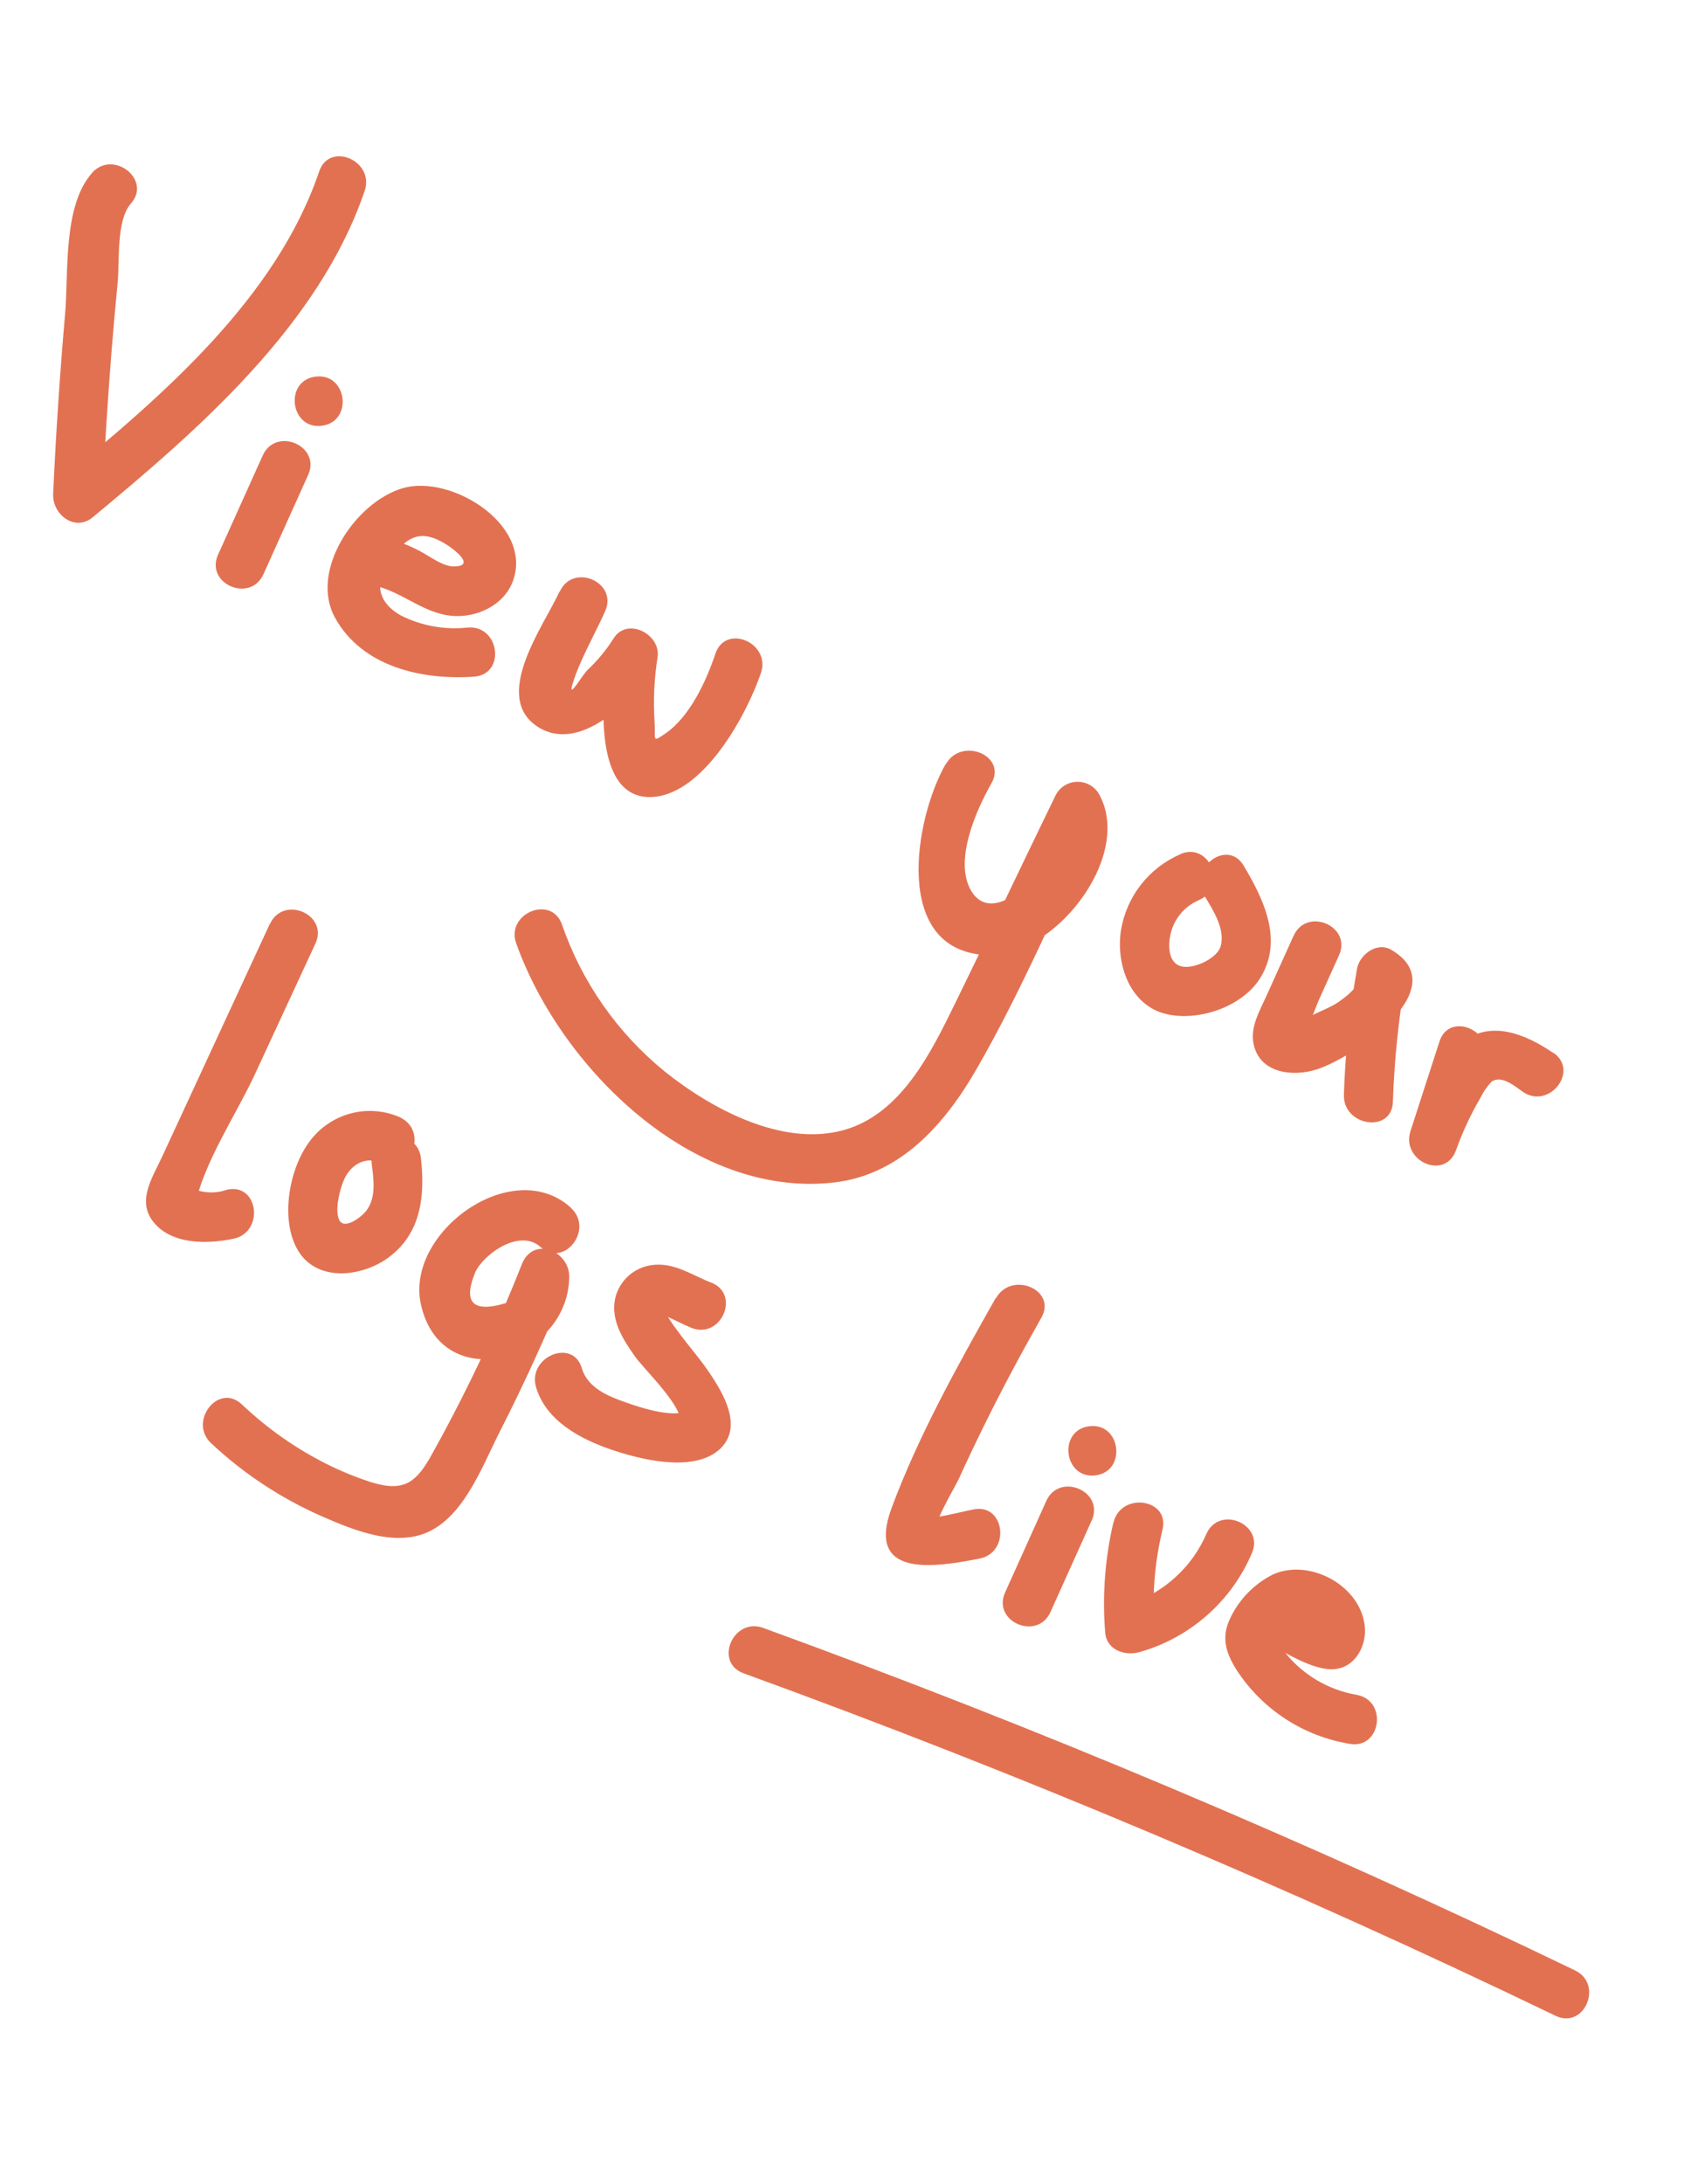 <svg width="103" height="133" viewBox="0 0 103 133" fill="none" xmlns="http://www.w3.org/2000/svg">
<g clip-path="url(#clip0_101_4371)">
<path d="M5.598 10.542C3.822 12.561 4.182 16.604 3.964 19.128C3.646 22.774 3.404 26.425 3.237 30.083C3.181 31.305 4.54 32.413 5.648 31.5C12.112 26.139 19.433 19.799 22.213 11.618C22.832 9.789 20.063 8.593 19.441 10.443C16.822 18.154 9.915 24.076 3.814 29.099L6.22 30.517C6.362 27.498 6.551 24.479 6.788 21.462C6.904 20.036 7.031 18.608 7.168 17.18C7.294 15.873 7.071 13.419 7.976 12.389C9.265 10.933 6.877 9.087 5.598 10.537L5.598 10.542Z" fill="#E27152"/>
<path d="M22.949 35.696C24.702 36.142 25.995 37.536 27.908 37.516C29.34 37.501 30.817 36.699 31.279 35.279C32.379 31.896 27.444 28.883 24.543 29.724C21.642 30.566 18.834 34.764 20.404 37.613C22.059 40.614 25.713 41.426 28.878 41.205C30.817 41.065 30.44 38.073 28.506 38.212C27.095 38.371 25.668 38.113 24.401 37.471C22.442 36.352 23.031 34.602 24.453 33.24C25.264 32.466 26.012 32.495 26.959 33.02C27.557 33.346 29.094 34.497 27.619 34.493C26.974 34.487 26.19 33.886 25.642 33.594C24.924 33.207 24.161 32.913 23.369 32.717C21.49 32.236 21.071 35.226 22.934 35.698L22.949 35.696Z" fill="#E27152"/>
<path d="M34.082 36.015C33.164 38.054 29.936 42.375 32.716 44.233C35.289 45.939 38.498 42.679 39.739 40.717L37.062 39.57C36.736 41.718 35.923 48.55 39.58 48.536C42.791 48.522 45.494 43.517 46.349 40.979C46.969 39.15 44.2 37.954 43.578 39.804C43.015 41.469 42.029 43.648 40.505 44.684C39.691 45.23 39.941 45.078 39.868 43.917C39.786 42.615 39.848 41.308 40.053 40.019C40.263 38.615 38.201 37.555 37.376 38.873C36.93 39.579 36.396 40.226 35.786 40.797C35.447 41.133 34.565 42.681 34.877 41.64C35.339 40.139 36.228 38.646 36.861 37.215C37.654 35.44 34.882 34.254 34.09 36.039L34.082 36.015Z" fill="#E27152"/>
<path d="M16 27.742L13.28 33.783C12.487 35.558 15.254 36.744 16.051 34.958L18.772 28.917C19.565 27.142 16.798 25.961 16 27.742Z" fill="#E27152"/>
<path d="M19.596 25.927C21.528 25.687 21.156 22.694 19.224 22.934C17.293 23.174 17.67 26.166 19.596 25.927Z" fill="#E27152"/>
<path d="M57.609 46.514C55.72 49.788 54.277 57.914 60.12 58.161C64.155 58.328 68.918 52.327 67.033 48.534C66.918 48.261 66.726 48.027 66.48 47.862C66.234 47.697 65.944 47.608 65.648 47.607C65.352 47.605 65.061 47.691 64.813 47.853C64.565 48.016 64.371 48.248 64.254 48.52C62.235 52.671 60.269 56.83 58.239 60.972C56.744 64.025 54.919 67.858 51.345 68.829C47.623 69.833 43.322 67.521 40.491 65.249C37.609 62.907 35.441 59.806 34.23 56.297C33.582 54.468 30.791 55.625 31.444 57.449C34.108 64.938 42.146 72.98 50.773 72.01C54.856 71.553 57.574 68.425 59.503 65.065C62.329 60.155 64.559 54.813 67.026 49.705L64.247 49.691C65.199 51.599 60.831 56.953 59.177 54.282C58.047 52.447 59.493 49.279 60.387 47.704C61.358 46.018 58.573 44.85 57.616 46.529L57.609 46.514Z" fill="#E27152"/>
<path d="M71.89 52.023C70.942 52.432 70.114 53.074 69.481 53.89C68.849 54.705 68.433 55.667 68.274 56.687C67.968 58.751 68.844 61.276 71.104 61.765C73.058 62.196 75.667 61.294 76.747 59.58C78.195 57.288 76.979 54.759 75.746 52.704C74.748 51.04 72.357 52.882 73.346 54.522C73.857 55.37 74.674 56.601 74.338 57.655C74.113 58.372 72.673 59.058 71.926 58.836C71.048 58.581 71.146 57.292 71.379 56.595C71.513 56.195 71.732 55.828 72.019 55.519C72.307 55.21 72.657 54.965 73.046 54.802C74.819 54.02 73.677 51.229 71.889 52.013L71.89 52.023Z" fill="#E27152"/>
<path d="M78.799 56.969L77.122 60.683C76.724 61.558 76.168 62.513 76.342 63.5C76.668 65.353 78.726 65.599 80.207 65.121C82.473 64.394 88.712 60.155 84.74 57.837C83.86 57.323 82.802 58.144 82.655 59.003C82.207 61.534 81.941 64.094 81.858 66.664C81.798 68.586 84.783 69.035 84.842 67.098C84.928 64.529 85.194 61.969 85.638 59.437L83.549 60.609L83.838 60.775L83.038 59.968L83.141 60.305L83.148 59.134C82.854 59.83 82.367 60.428 81.745 60.858C81.009 61.456 79.922 61.687 79.248 62.252C78.573 62.817 79.565 62.36 79.747 62.19C79.928 62.021 80.164 61.267 80.307 60.951L81.563 58.166C82.356 56.391 79.589 55.21 78.792 56.991L78.799 56.969Z" fill="#E27152"/>
<path d="M94.618 64.126C92.957 62.99 90.815 62.066 89.02 63.49C87.487 64.693 86.566 67.112 85.914 68.88L88.686 70.055L90.45 64.598C91.044 62.767 88.275 61.566 87.679 63.423L85.914 68.875C85.324 70.695 88.008 71.907 88.685 70.05C89.078 68.945 89.573 67.88 90.165 66.868C90.344 66.498 90.578 66.158 90.86 65.859C91.479 65.453 92.292 66.163 92.763 66.489C94.358 67.582 96.222 65.208 94.616 64.106L94.618 64.126Z" fill="#E27152"/>
<path d="M63.728 91.405L61.218 96.979C60.425 98.754 63.193 99.94 63.989 98.155L66.5 92.58C67.293 90.81 64.526 89.624 63.728 91.405Z" fill="#E27152"/>
<path d="M66.722 89.843C68.648 89.603 68.282 86.61 66.35 86.85C64.419 87.09 64.796 90.082 66.722 89.843Z" fill="#E27152"/>
<path d="M67.821 92.694C67.306 94.891 67.136 97.154 67.317 99.402C67.4 100.481 68.51 100.849 69.392 100.608C70.912 100.181 72.316 99.42 73.502 98.379C74.689 97.339 75.627 96.046 76.247 94.595C77.039 92.81 74.257 91.626 73.476 93.42C73.001 94.508 72.282 95.472 71.374 96.237C70.466 97.003 69.395 97.549 68.242 97.834L70.318 99.045C70.174 97.064 70.341 95.073 70.811 93.143C71.261 91.254 68.274 90.835 67.828 92.709L67.821 92.694Z" fill="#E27152"/>
<path d="M76.916 99.942C78.124 100.486 79.931 101.771 81.308 101.64C82.525 101.524 83.198 100.286 83.141 99.174C82.994 96.609 79.808 94.862 77.546 95.872C76.404 96.443 75.486 97.379 74.937 98.531C74.368 99.701 74.663 100.652 75.332 101.709C76.104 102.891 77.113 103.9 78.296 104.671C79.479 105.442 80.809 105.959 82.203 106.189C84.117 106.538 84.546 103.552 82.638 103.207C80.912 102.91 79.354 101.99 78.263 100.62C77.734 99.957 77.574 99.607 78.293 98.986C78.809 98.537 79.062 98.45 79.625 98.82L79.936 99.116C80.177 99.592 80.386 99.48 80.56 98.76L81.732 98.766C80.495 98.323 79.29 97.796 78.125 97.188C76.354 96.395 75.167 99.161 76.949 99.958L76.916 99.942Z" fill="#E27152"/>
<path d="M60.651 79.039C58.333 83.141 55.95 87.413 54.305 91.836C52.735 96.083 56.849 95.466 59.673 94.907C61.568 94.53 61.211 91.535 59.301 91.914C58.218 92.125 56.921 92.534 55.818 92.428L56.995 93.341C56.769 92.862 58.17 90.561 58.394 90.072C58.903 88.952 59.431 87.841 59.976 86.74C61.065 84.533 62.225 82.368 63.435 80.233C64.39 78.539 61.605 77.37 60.664 79.057L60.651 79.039Z" fill="#E27152"/>
<path d="M34.777 73.546C31.206 70.298 24.633 75.075 25.645 79.467C26.927 85.057 34.583 82.915 34.673 77.773C34.705 76.189 32.499 75.243 31.795 76.961C30.19 81.031 28.311 84.987 26.172 88.803C25.25 90.396 24.451 90.825 22.607 90.258C21.713 89.969 20.841 89.615 19.997 89.2C18.065 88.242 16.288 87 14.725 85.514C13.291 84.173 11.453 86.584 12.867 87.893C14.828 89.727 17.082 91.219 19.537 92.306C21.52 93.174 24.188 94.296 26.276 93.191C28.363 92.086 29.41 89.211 30.428 87.21C31.936 84.257 33.304 81.236 34.565 78.162L31.681 77.35C31.761 78.023 31.574 78.701 31.161 79.238C28.864 80.03 28.132 79.429 28.965 77.434C29.552 76.282 31.682 74.827 32.919 75.93C34.359 77.24 36.201 74.854 34.772 73.552L34.777 73.546Z" fill="#E27152"/>
<path d="M43.336 78.11C42.192 77.675 41.16 76.917 39.881 77.02C39.306 77.057 38.76 77.279 38.324 77.654C37.887 78.029 37.585 78.536 37.463 79.098C37.201 80.412 37.948 81.571 38.679 82.604C39.257 83.419 41.701 85.719 41.455 86.752L42.033 85.774C41.315 86.486 38.984 85.707 38.162 85.414C37.072 85.043 35.79 84.518 35.438 83.316C34.898 81.458 32.109 82.625 32.653 84.472C33.252 86.525 35.368 87.645 37.267 88.285C38.975 88.863 41.925 89.601 43.577 88.459C45.3 87.231 44.28 85.221 43.392 83.867C42.761 82.867 41.947 81.981 41.249 81.014C40.982 80.663 40.739 80.296 40.519 79.914C40.184 79.991 40.183 80.062 40.514 80.122C41.05 80.35 41.593 80.647 42.127 80.864C43.937 81.566 45.133 78.794 43.303 78.094L43.336 78.11Z" fill="#E27152"/>
<path d="M24.404 68.053C23.436 67.617 22.345 67.533 21.321 67.814C20.297 68.096 19.403 68.726 18.793 69.596C17.592 71.265 17.047 74.341 18.172 76.182C19.36 78.111 22.107 77.749 23.701 76.548C25.671 75.068 25.895 72.786 25.636 70.504C25.397 68.578 22.403 68.95 22.642 70.876C22.758 71.808 22.925 72.912 22.321 73.716C22.003 74.136 21.017 74.851 20.697 74.349C20.313 73.753 20.753 72.149 21.074 71.597C21.544 70.809 22.373 70.423 23.213 70.825C24.958 71.692 26.138 68.912 24.389 68.055L24.404 68.053Z" fill="#E27152"/>
<path d="M16.445 56.238L9.893 70.398C9.265 71.752 8.268 73.193 9.425 74.508C10.582 75.823 12.706 75.747 14.223 75.432C16.11 75.04 15.758 72.045 13.851 72.439C13.428 72.593 12.975 72.645 12.528 72.591C12.081 72.538 11.653 72.38 11.278 72.13L11.844 73.539C12.371 70.85 14.372 67.907 15.531 65.407L19.219 57.443C20.014 55.678 17.256 54.491 16.443 56.268L16.445 56.238Z" fill="#E27152"/>
<path d="M45.303 101.899C62.125 108.019 78.628 114.979 94.751 122.752C96.508 123.598 97.689 120.822 95.928 119.982C79.804 112.209 63.301 105.249 46.479 99.129C44.659 98.469 43.462 101.237 45.303 101.899Z" fill="#E27152"/>
</g>
<defs>
<clipPath id="clip0_101_4371">
<rect width="87" height="123" fill="white" transform="translate(0.806 10.727) rotate(-7.082)"/>
</clipPath>
</defs>
</svg>
